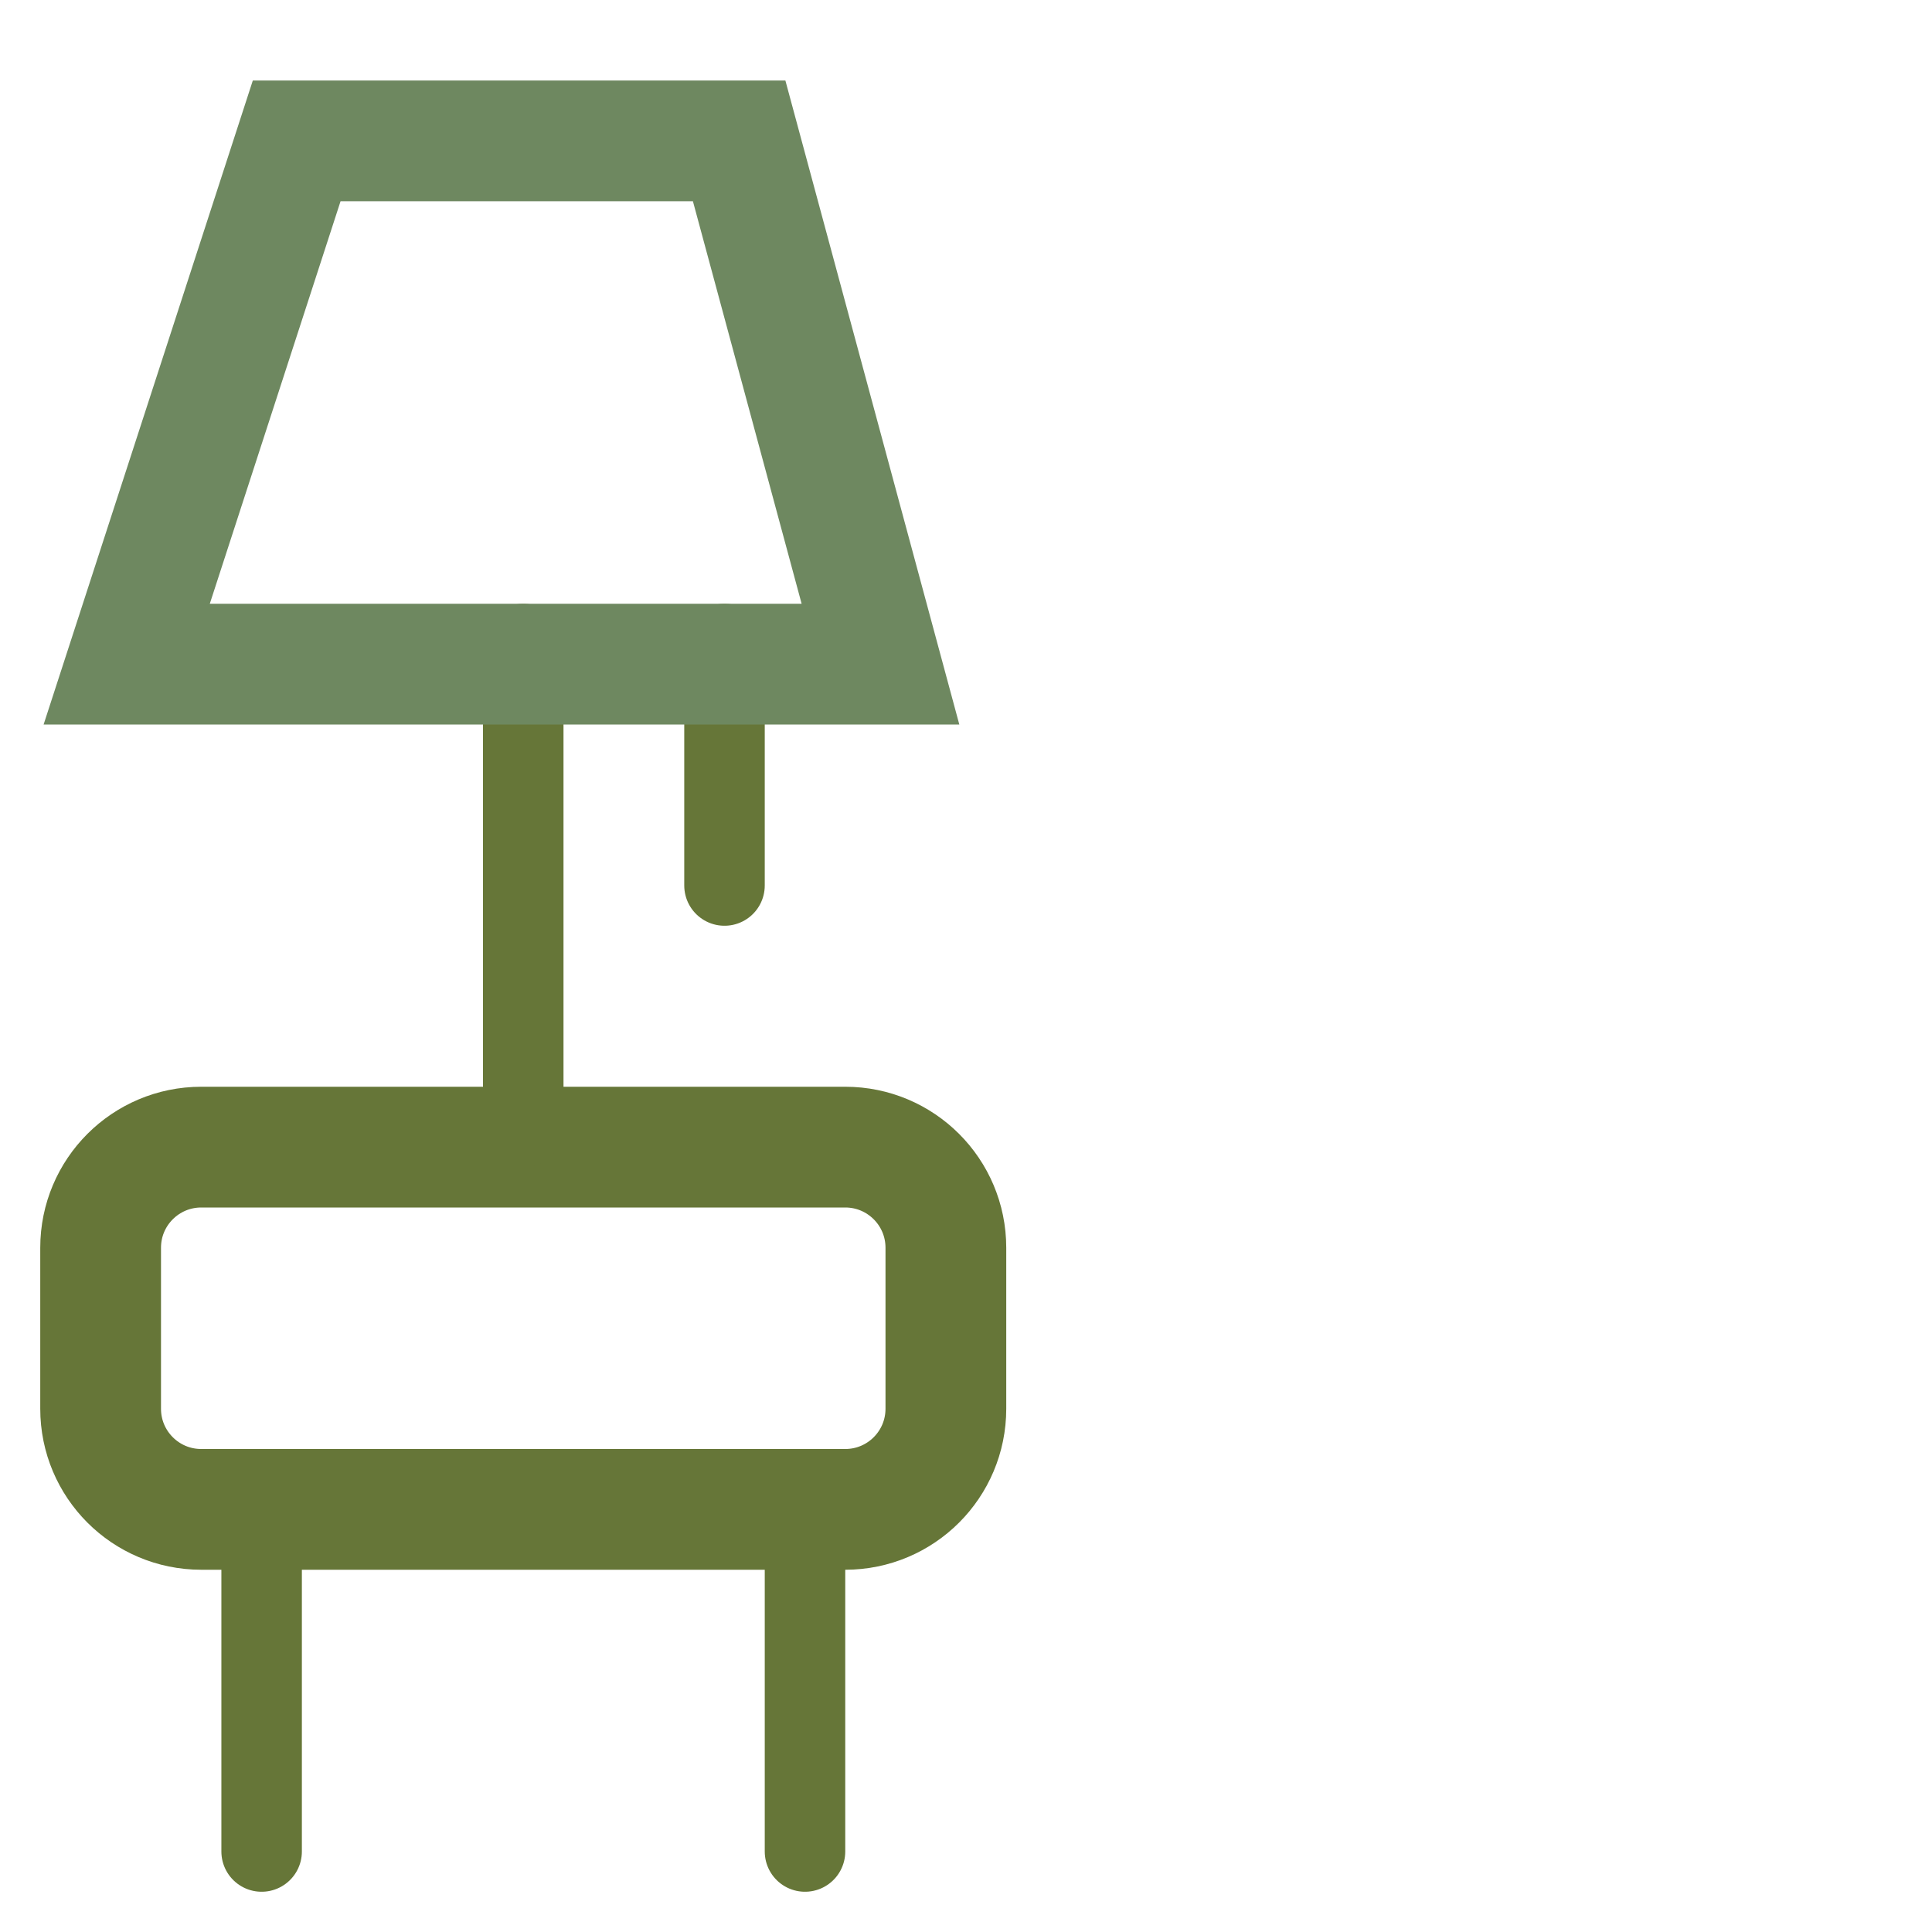 <svg width="48" height="48" viewBox="0 0 48 48" fill="none" xmlns="http://www.w3.org/2000/svg">
<rect x="0" y="0" width="48" height="48" fill="#333333" stroke="none"/>
<g clip-path="url(#clip0)">
<rect width="48" height="48" fill="white"/>
<path d="M5 28.5H21C22.381 28.5 23.5 29.619 23.5 31V35C23.5 36.381 22.381 37.5 21 37.5H5C3.619 37.5 2.5 36.381 2.5 35V31C2.5 29.619 3.619 28.5 5 28.5Z" stroke="#667638" stroke-width="3"/>
<path d="M13 16C13 20 13 24 13 28" stroke="#667638" stroke-width="2" stroke-linecap="round" stroke-linejoin="round"/>
<path d="M20 39C20 41.333 20 43.667 20 46" stroke="#667638" stroke-width="2" stroke-linecap="round" stroke-linejoin="round"/>
<path d="M6.5 39C6.5 41.333 6.5 43.667 6.5 46" stroke="#667638" stroke-width="2" stroke-linecap="round" stroke-linejoin="round"/>
<path d="M18 16C18 18 18 20 18 22" stroke="#667638" stroke-width="2" stroke-linecap="round" stroke-linejoin="round"/>
<path d="M3.148 16.5L7.371 3.5H18.364L21.875 16.5H3.148Z" stroke="#6E8860" stroke-width="3"/>
</g>
<defs>
<clipPath id="clip0">
<rect width="48" height="48" fill="white"/>
</clipPath>
</defs>
</svg>
